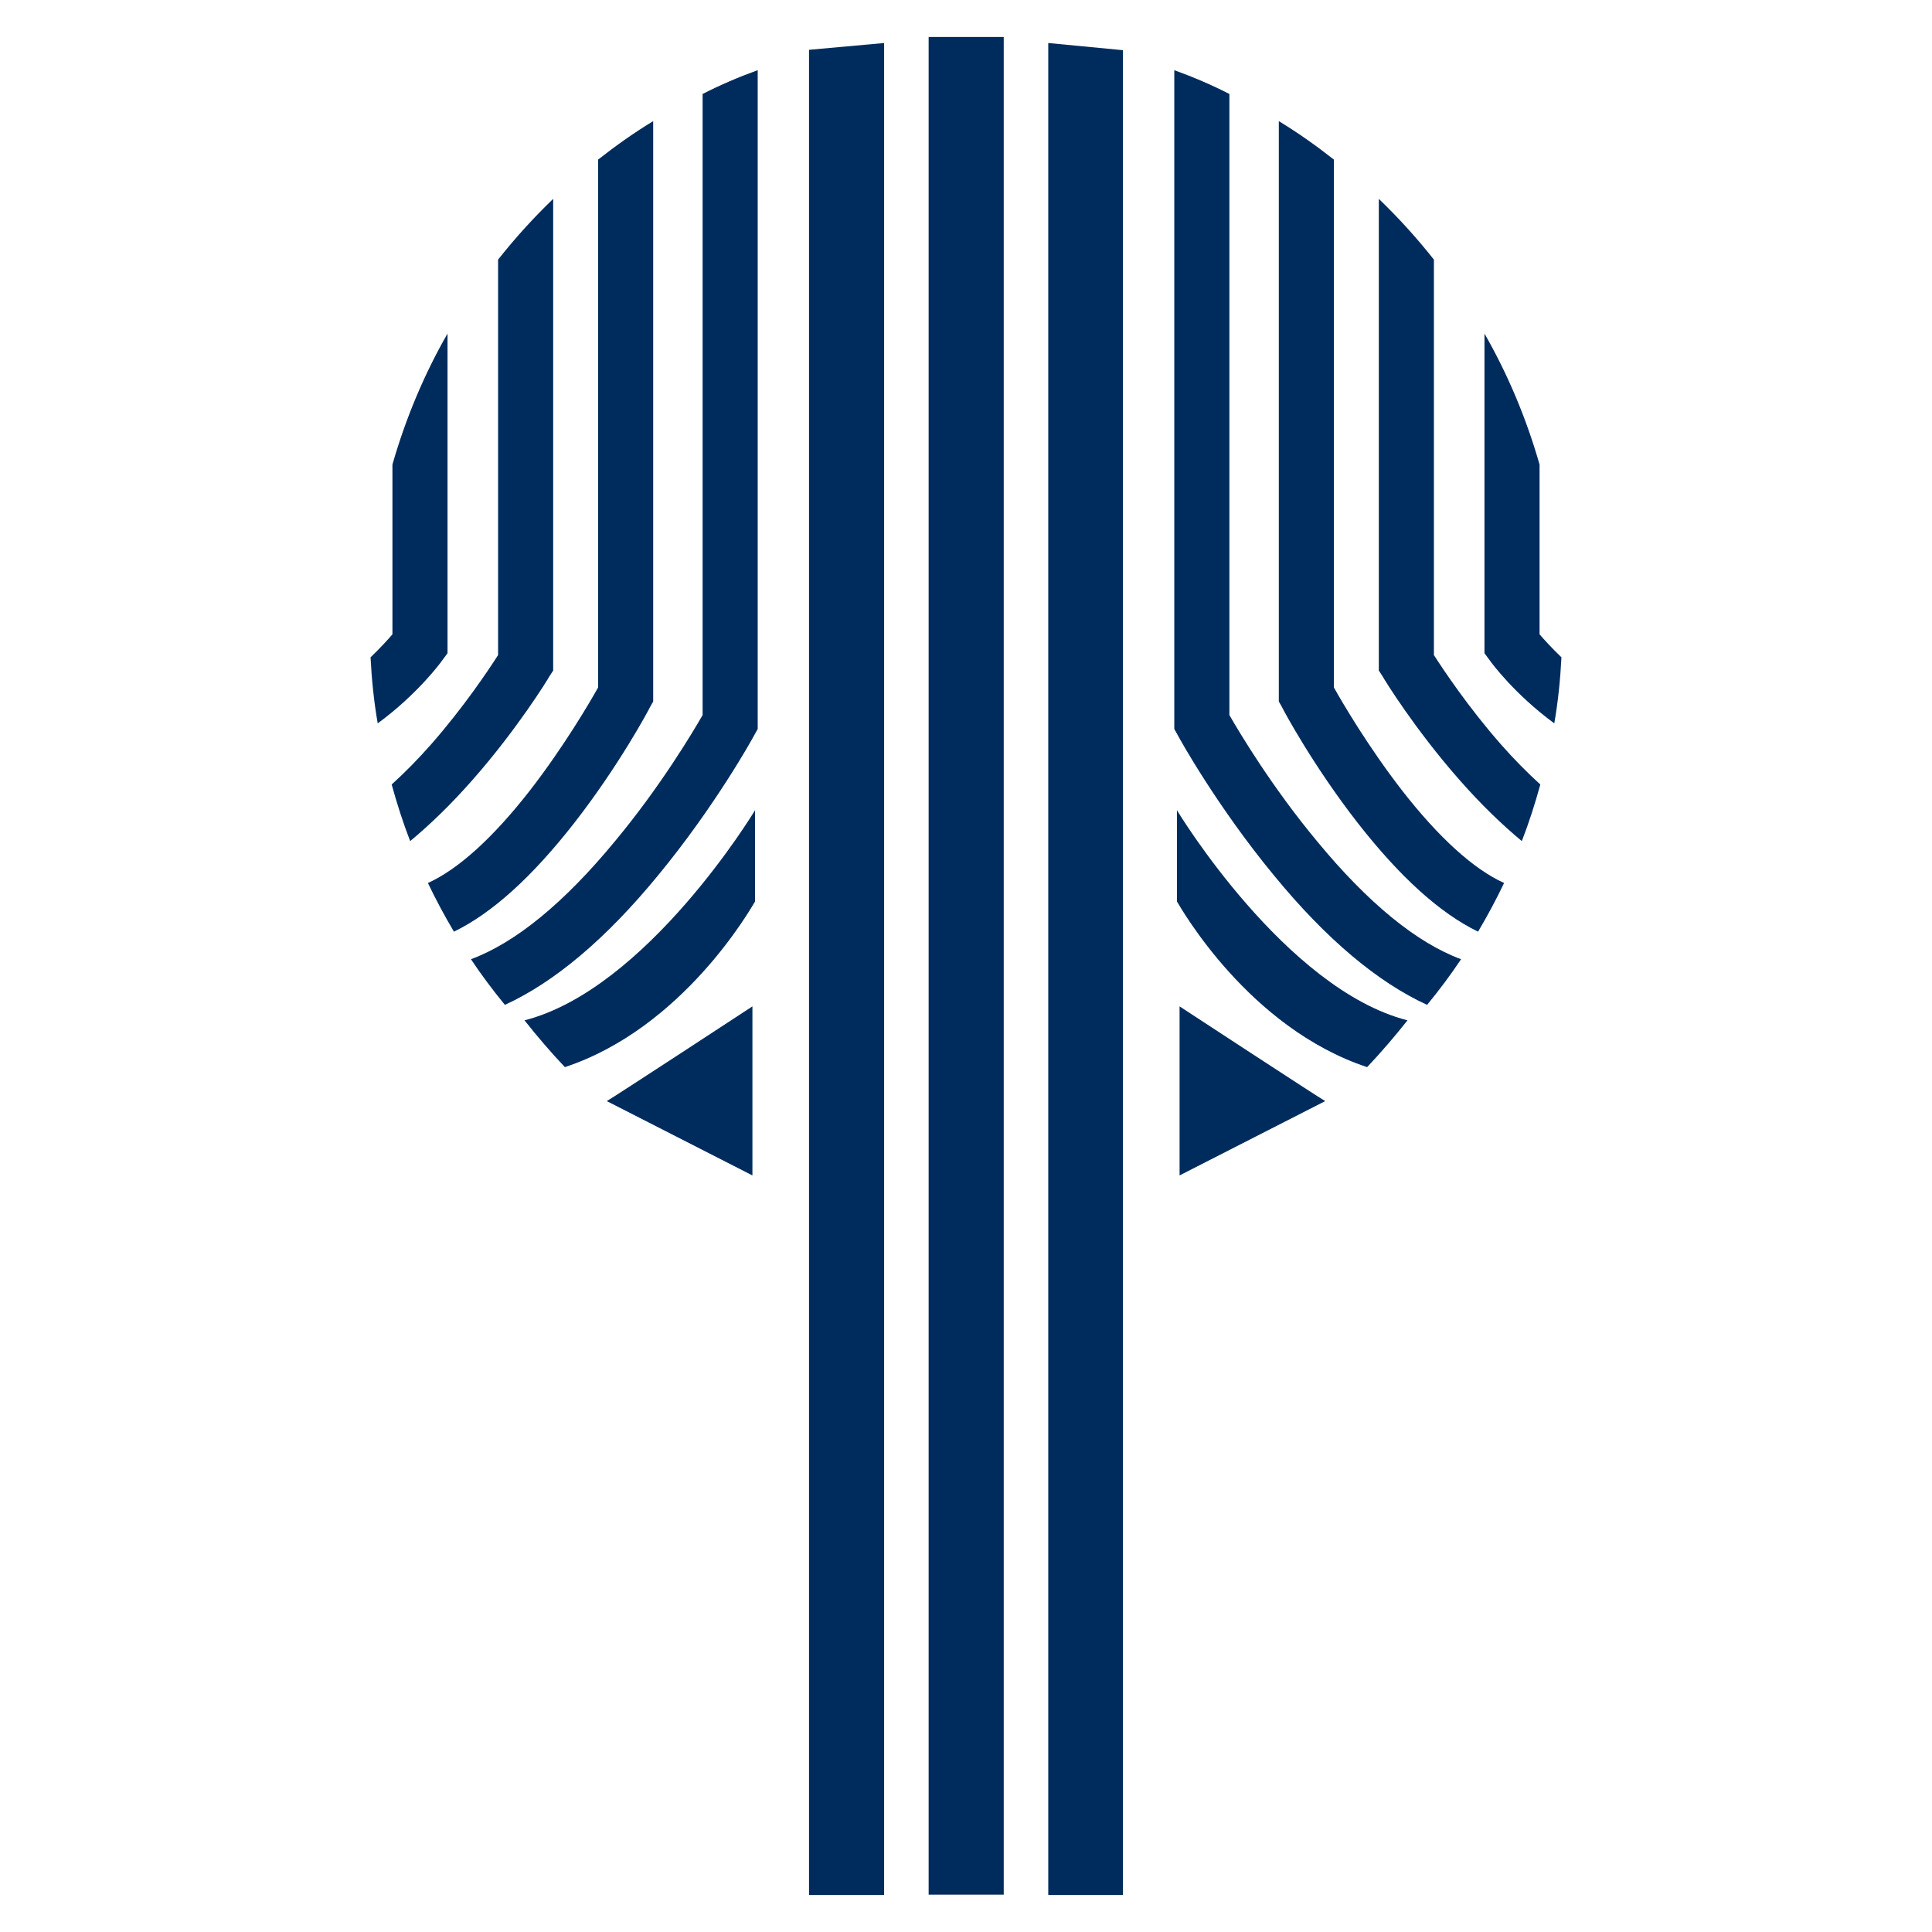 <?xml version="1.0" encoding="utf-8"?>
<!-- Generator: Adobe Illustrator 22.1.0, SVG Export Plug-In . SVG Version: 6.00 Build 0)  -->
<svg version="1.1" id="Capa_1" xmlns="http://www.w3.org/2000/svg" xmlns:xlink="http://www.w3.org/1999/xlink" x="0px" y="0px"
	 viewBox="0 0 512 512" enable-background="new 0 0 512 512" xml:space="preserve">
<g>
	<polygon fill="#002C5D" points="234.3,11.4 214.4,13.2 214.4,502.2 234.3,502.2 	"/>
	<rect x="246.1" y="9.8" fill="#002C5D" width="19.9" height="492.3"/>
	<polygon fill="#002C5D" points="297.6,13.3 277.8,11.4 277.8,502.2 297.6,502.2 	"/>
	<g>
		<path fill="#002C5D" d="M160.8,291.8c1.2-0.6,38.6-25.1,38.6-25.1v44.8L160.8,291.8z"/>
		<path fill="#002C5D" d="M174.3,232.1c15.2-18.4,25.2-36.5,25.6-37.3l0.9-1.6V18.6c-5,1.8-9.9,3.9-14.6,6.3v164.6
			c-2.7,4.7-11.3,19.1-23.2,33.4c-13.5,16.4-26.5,27-38.2,31.3c2.8,4.2,5.8,8.2,9,12.1C146.9,260.3,160.5,248.9,174.3,232.1z"/>
		<path fill="#002C5D" d="M200.1,238.9v-24.2c-0.2,0.4-28.7,47.4-61.1,55.7c3.4,4.3,7,8.5,10.7,12.4
			C181.1,272.4,199,240.7,200.1,238.9z"/>
		<path fill="#002C5D" d="M152.1,218.2c11.8-15.1,19.8-30,20.1-30.7l0.9-1.6V32.1c-5.1,3.1-9.9,6.5-14.6,10.2v139.9
			c-2.3,4.1-9.1,15.7-18,27.2c-9.8,12.6-19.1,21-27.1,24.6c2.1,4.4,4.4,8.7,6.9,12.9C130.4,242,141,232.4,152.1,218.2z"/>
		<path fill="#002C5D" d="M125.3,206.6c11.8-13.4,19.9-26.6,20.2-27.2l1.1-1.7v-125c-5.2,5-10.1,10.4-14.6,16.1v104.8
			c-2.5,3.9-9.1,13.8-17.7,23.6c-3.6,4.1-7.1,7.6-10.5,10.7c1.4,5.1,3,10.1,4.9,15C114,218.5,119.6,213.1,125.3,206.6z"/>
		<path fill="#002C5D" d="M117.2,175l1.4-1.9V88.4c-6.2,10.8-11.1,22.5-14.6,34.7v45c-1.2,1.4-3.2,3.6-5.8,6.1
			c0.3,5.9,0.9,11.8,1.9,17.5C110.6,184,116.8,175.6,117.2,175z"/>
	</g>
	<g>
		<path fill="#002C5D" d="M351.2,291.8c-1.2-0.6-38.6-25.1-38.6-25.1v44.8L351.2,291.8z"/>
		<path fill="#002C5D" d="M337.7,232.1c-15.2-18.4-25.2-36.5-25.6-37.3l-0.9-1.6V18.6c5,1.8,9.9,3.9,14.6,6.3v164.6
			c2.7,4.7,11.3,19.1,23.2,33.4c13.5,16.4,26.5,27,38.2,31.3c-2.8,4.2-5.8,8.2-9,12.1C365.1,260.3,351.5,248.9,337.7,232.1z"/>
		<path fill="#002C5D" d="M311.9,238.9v-24.2c0.2,0.4,28.7,47.4,61.1,55.7c-3.4,4.3-7,8.5-10.7,12.4
			C330.9,272.4,313,240.7,311.9,238.9z"/>
		<path fill="#002C5D" d="M359.9,218.2c-11.8-15.1-19.8-30-20.1-30.7l-0.9-1.6V32.1c5.1,3.1,9.9,6.5,14.6,10.2v139.9
			c2.3,4.1,9.1,15.7,18,27.2c9.8,12.6,19.1,21,27.1,24.6c-2.1,4.4-4.4,8.7-6.9,12.9C381.6,242,371,232.4,359.9,218.2z"/>
		<path fill="#002C5D" d="M386.7,206.6c-11.8-13.4-19.9-26.6-20.2-27.2l-1.1-1.7v-125c5.2,5,10.1,10.4,14.6,16.1v104.8
			c2.5,3.9,9.1,13.8,17.7,23.6c3.6,4.1,7.1,7.6,10.5,10.7c-1.4,5.1-3,10.1-4.9,15C398,218.5,392.4,213.1,386.7,206.6z"/>
		<path fill="#002C5D" d="M394.8,175l-1.4-1.9V88.4c6.2,10.8,11.1,22.5,14.6,34.7v45c1.2,1.4,3.2,3.6,5.8,6.1
			c-0.3,5.9-0.9,11.8-1.9,17.5C401.4,184,395.2,175.6,394.8,175z"/>
	</g>
</g>
</svg>

